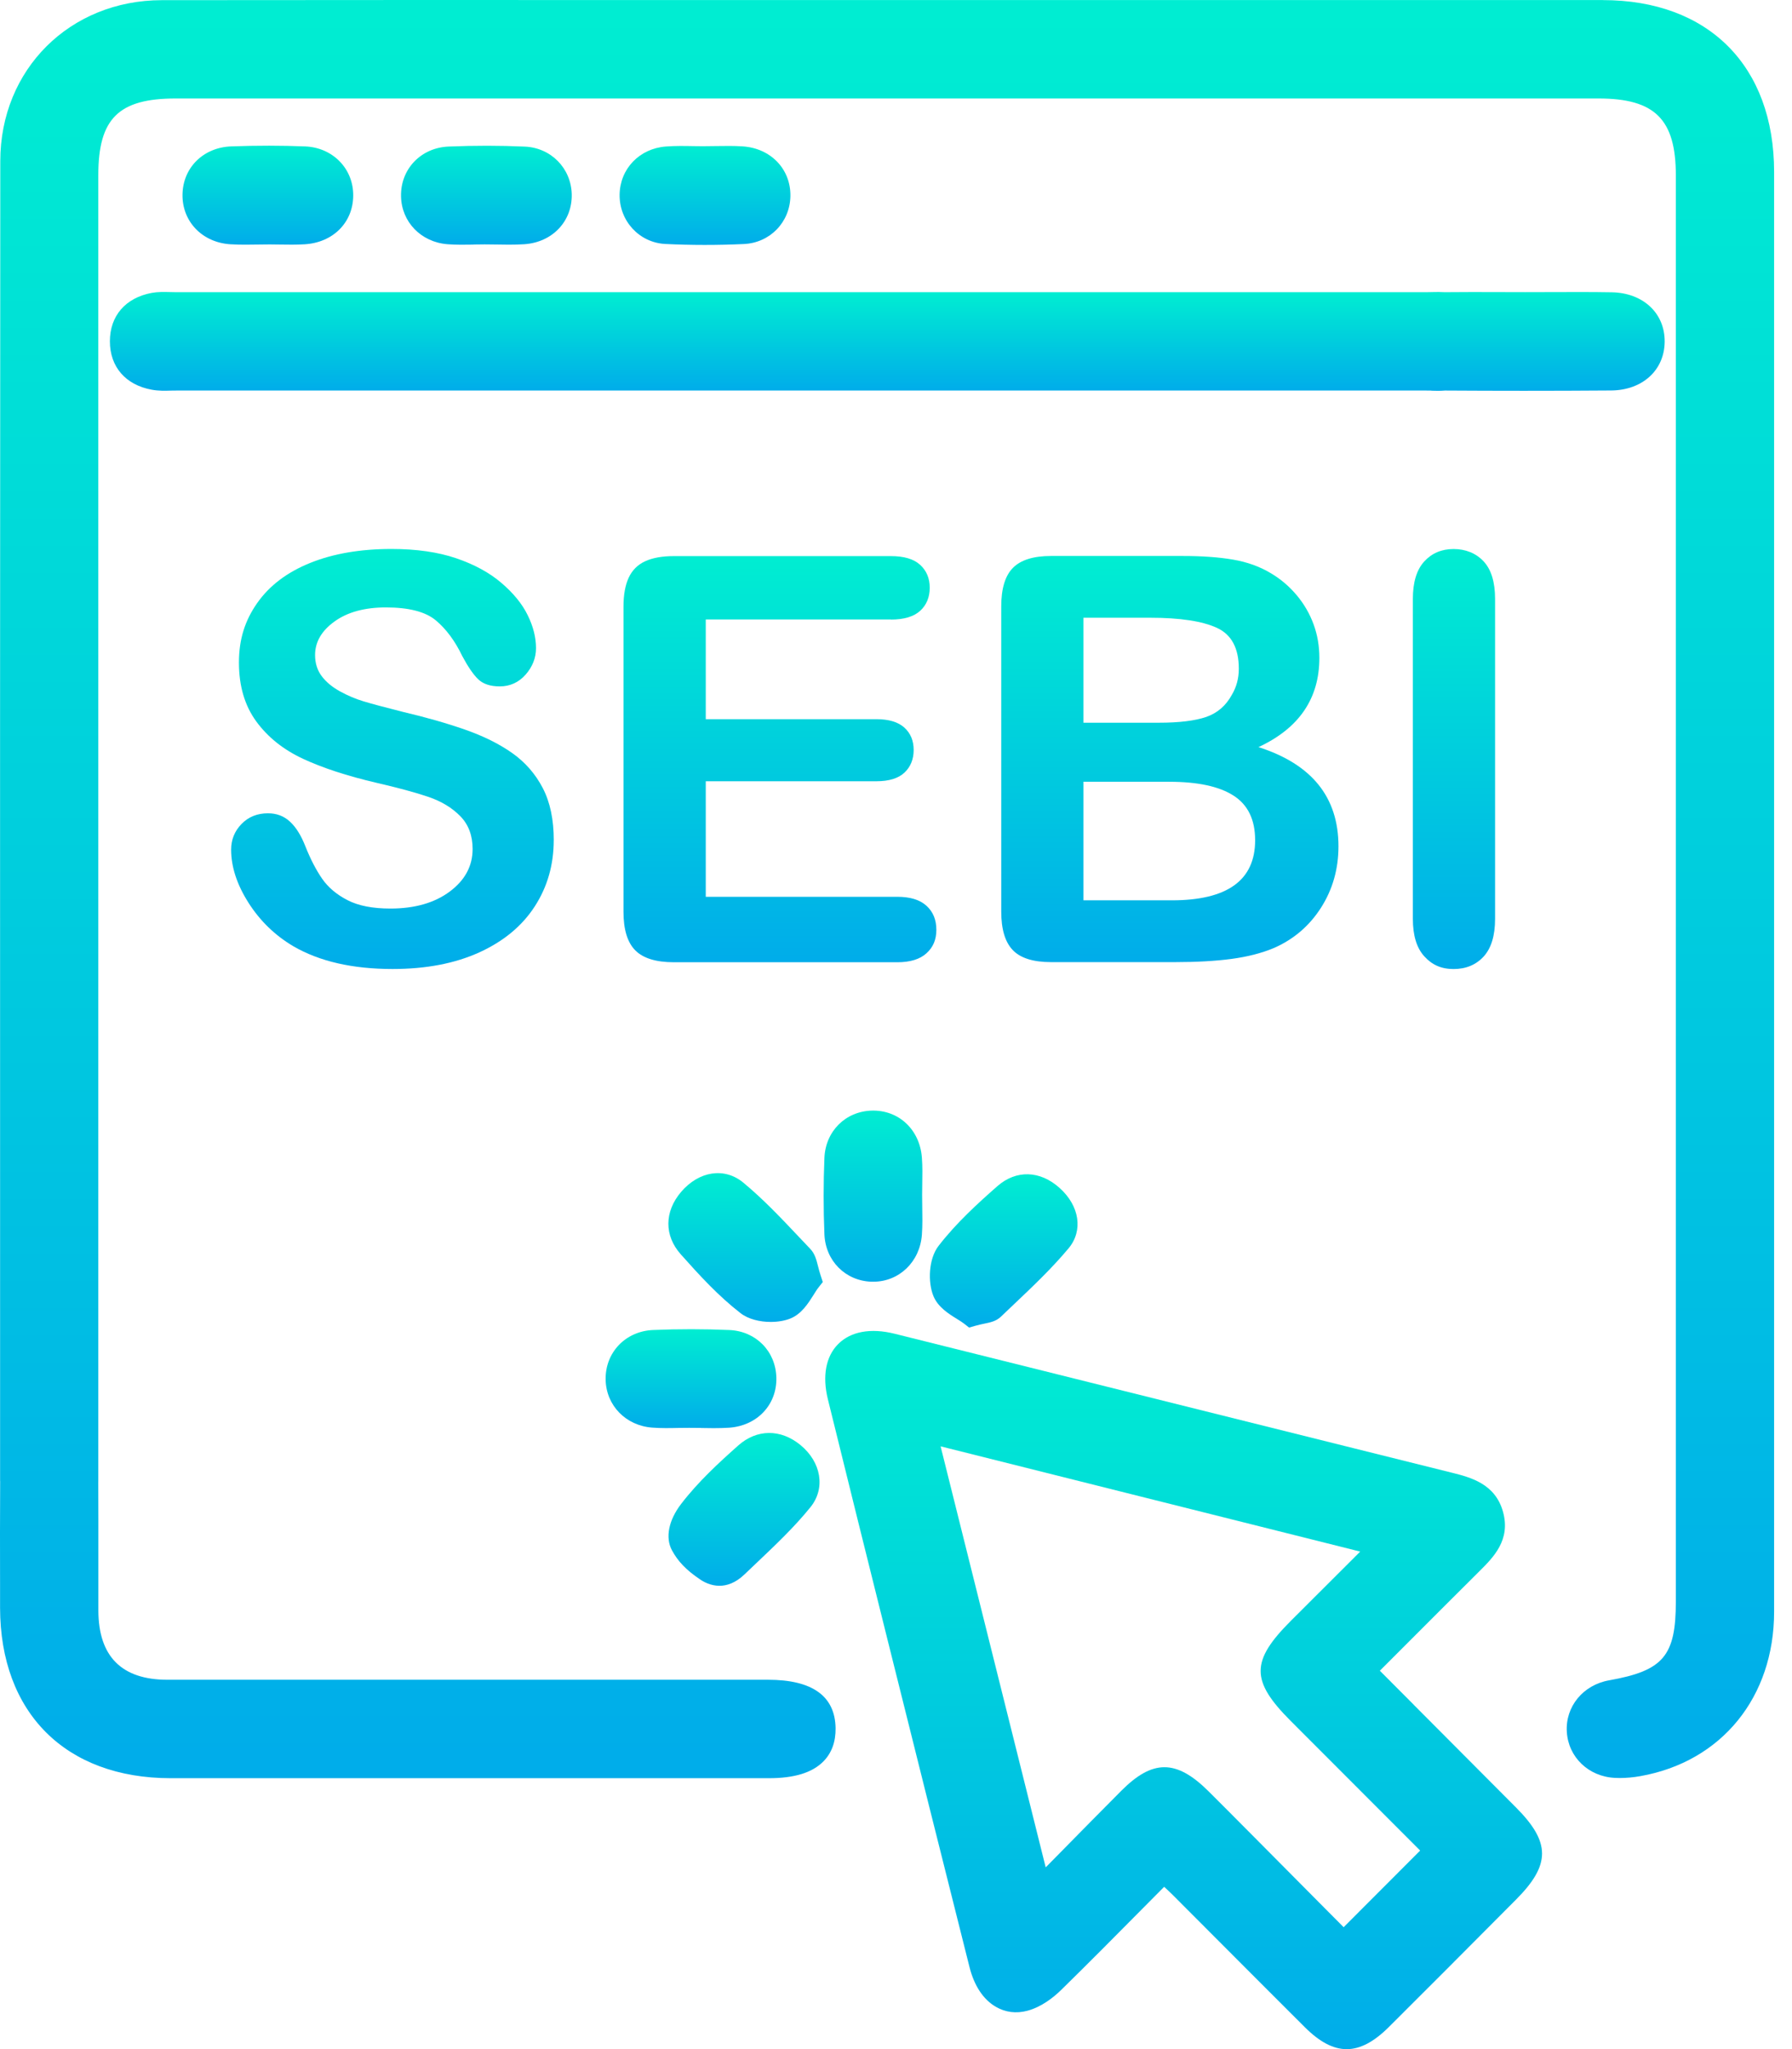 <svg width="56" height="64" viewBox="0 0 56 64" fill="none" xmlns="http://www.w3.org/2000/svg">
<path d="M50.087 0.002C44.502 0.002 38.919 0.002 33.334 0.002H27.749C25.592 -0 23.438 0.002 21.283 0.002C15.965 -0 10.464 -0.002 5.055 0.005C2.18 0.009 0.01 2.169 0.009 5.03C0.001 15.736 0.001 29.093 0.003 40.876V46.238C0.003 46.248 0.005 46.258 0.005 46.268C-0.002 47.338 -0 48.423 0.002 49.474V50.214C0.007 53.496 2.049 55.536 5.329 55.539C7.034 55.539 8.741 55.539 10.446 55.539C11.68 55.539 12.916 55.539 14.15 55.539H24.026C24.826 55.539 25.383 55.367 25.731 55.015C25.989 54.753 26.117 54.405 26.112 53.98C26.098 52.974 25.387 52.464 23.998 52.464H17.461C13.67 52.464 10.96 52.464 5.23 52.464C3.804 52.464 3.078 51.737 3.074 50.302C3.072 49.725 3.074 49.149 3.074 48.573C3.074 47.813 3.075 47.055 3.071 46.296C3.071 46.283 3.072 46.27 3.072 46.255C3.074 46.123 3.072 45.989 3.072 45.857V45.68V5.471C3.072 3.703 3.705 3.076 5.491 3.076H49.954C51.716 3.076 52.37 3.727 52.37 5.477C52.37 20.325 52.37 35.172 52.37 50.02C52.37 51.721 51.98 52.181 50.284 52.482C49.471 52.626 48.915 53.303 48.963 54.09C49.011 54.884 49.643 55.49 50.467 55.529C50.516 55.532 50.566 55.533 50.616 55.533C50.823 55.533 51.04 55.514 51.263 55.474C53.8 55.024 55.441 53.008 55.441 50.34C55.443 35.35 55.443 20.361 55.441 5.37C55.441 2.061 53.389 0.003 50.086 0.003L50.087 0.002Z" fill="url(#paint0_linear_13543_1840)"/>
<path d="M44.182 53.247L43.12 52.182L43.826 51.476C44.639 50.661 45.431 49.871 46.223 49.083L46.235 49.071C46.67 48.638 47.212 48.1 46.97 47.222C46.727 46.337 45.946 46.142 45.378 45.999L42.343 45.243C37.546 44.045 32.751 42.85 27.953 41.656C27.211 41.472 26.587 41.585 26.195 41.977C25.808 42.363 25.692 42.977 25.871 43.703C26.497 46.248 27.12 48.747 27.756 51.297C28.615 54.737 29.455 58.101 30.297 61.439C30.444 62.02 30.726 62.449 31.115 62.676C31.414 62.852 31.756 62.896 32.107 62.802C32.55 62.683 32.926 62.383 33.164 62.15C34.024 61.308 34.889 60.435 35.725 59.591C35.942 59.372 36.16 59.152 36.38 58.931C36.48 59.024 36.57 59.107 36.655 59.192C37.197 59.734 37.74 60.278 38.282 60.822C39.114 61.655 39.946 62.49 40.781 63.321C41.237 63.774 41.66 64.002 42.084 64.002C42.507 64.002 42.938 63.772 43.401 63.311C44.572 62.147 45.756 60.958 46.901 59.807L47.375 59.331C48.461 58.241 48.46 57.541 47.372 56.45C46.317 55.39 45.261 54.332 44.181 53.248L44.182 53.247ZM40.335 53.751L44.38 57.799L41.989 60.193L41.425 59.626C40.654 58.848 39.863 58.053 39.073 57.257L38.991 57.175C38.582 56.763 38.175 56.353 37.763 55.944C37.259 55.444 36.823 55.196 36.389 55.196C35.955 55.196 35.529 55.442 35.04 55.932C34.401 56.573 33.767 57.218 33.095 57.901C32.958 58.04 32.819 58.181 32.678 58.324L29.394 45.174L42.506 48.461L42.145 48.822C41.528 49.436 40.934 50.029 40.34 50.623C39.081 51.882 39.081 52.496 40.336 53.752L40.335 53.751Z" fill="url(#paint1_linear_13543_1840)"/>
<path d="M44.735 12.203C44.799 12.204 44.865 12.207 44.934 12.207C45.006 12.207 45.08 12.204 45.156 12.198C45.961 12.203 46.784 12.206 47.62 12.206C48.514 12.206 49.425 12.203 50.344 12.196C51.325 12.19 52.015 11.563 52.021 10.671C52.027 9.778 51.344 9.144 50.361 9.129C49.73 9.118 49.091 9.121 48.472 9.123C48.201 9.123 47.931 9.125 47.66 9.125H47.652C47.379 9.125 47.107 9.125 46.834 9.123C46.28 9.122 45.71 9.119 45.144 9.126C45.018 9.118 44.897 9.119 44.785 9.122C44.732 9.123 44.679 9.125 44.628 9.125C32.818 9.125 17.262 9.125 5.452 9.125C5.399 9.125 5.348 9.123 5.295 9.122C5.125 9.118 4.935 9.113 4.741 9.148C3.922 9.301 3.434 9.865 3.434 10.66C3.434 11.457 3.923 12.022 4.742 12.172C4.952 12.211 5.161 12.206 5.345 12.2C5.405 12.199 5.464 12.198 5.524 12.198C10.601 12.198 15.678 12.198 20.755 12.198H25.493C31.375 12.198 39.396 12.198 44.558 12.198C44.617 12.198 44.677 12.199 44.736 12.2L44.735 12.203Z" fill="url(#paint2_linear_13543_1840)"/>
<path d="M7.681 7.642C7.807 7.642 7.93 7.641 8.053 7.638C8.178 7.637 8.303 7.634 8.428 7.634C8.534 7.634 8.641 7.636 8.747 7.638C8.998 7.642 9.258 7.646 9.52 7.63C10.405 7.577 11.029 6.954 11.038 6.117C11.049 5.272 10.402 4.609 9.537 4.573C8.808 4.544 8.031 4.543 7.231 4.572C6.355 4.602 5.712 5.237 5.703 6.083C5.694 6.921 6.321 7.572 7.194 7.629C7.358 7.64 7.521 7.642 7.681 7.642Z" fill="url(#paint3_linear_13543_1840)"/>
<path d="M14.798 7.637C14.915 7.634 15.033 7.633 15.151 7.633C15.271 7.633 15.392 7.636 15.511 7.637C15.64 7.64 15.771 7.642 15.903 7.642C16.064 7.642 16.225 7.638 16.386 7.628C17.262 7.568 17.885 6.912 17.867 6.068C17.848 5.255 17.218 4.614 16.401 4.579C15.628 4.544 14.828 4.544 14.021 4.577C13.153 4.612 12.513 5.281 12.532 6.134C12.549 6.936 13.16 7.563 13.983 7.628C14.259 7.649 14.532 7.644 14.796 7.64L14.798 7.637Z" fill="url(#paint4_linear_13543_1840)"/>
<path d="M22.018 7.65C22.418 7.65 22.827 7.641 23.242 7.622C24.061 7.586 24.688 6.941 24.7 6.121C24.712 5.281 24.086 4.63 23.21 4.572C22.934 4.553 22.659 4.559 22.394 4.562C22.278 4.565 22.163 4.566 22.046 4.566H21.874C21.809 4.566 21.744 4.566 21.678 4.564C21.395 4.559 21.102 4.553 20.807 4.576C19.983 4.639 19.375 5.271 19.363 6.078C19.352 6.901 19.977 7.577 20.787 7.62C21.185 7.639 21.596 7.65 22.018 7.65Z" fill="url(#paint5_linear_13543_1840)"/>
<path d="M27.232 40.032C27.251 40.032 27.271 40.032 27.289 40.032C28.099 40.032 28.747 39.411 28.809 38.565C28.83 38.27 28.825 37.979 28.82 37.696C28.817 37.573 28.816 37.449 28.816 37.326C28.816 37.211 28.818 37.096 28.82 36.981C28.825 36.713 28.83 36.437 28.809 36.158C28.744 35.281 28.085 34.664 27.239 34.688C26.417 34.713 25.797 35.335 25.763 36.166C25.731 36.949 25.73 37.751 25.763 38.548C25.796 39.379 26.415 40.003 27.232 40.032Z" fill="url(#paint6_linear_13543_1840)"/>
<path d="M21.909 44.601C22.038 44.603 22.169 44.606 22.301 44.606C22.461 44.606 22.622 44.602 22.785 44.592C23.662 44.531 24.282 43.873 24.261 43.028C24.241 42.203 23.624 41.577 22.793 41.541C22.012 41.508 21.211 41.507 20.413 41.54C19.545 41.575 18.906 42.246 18.926 43.099C18.946 43.9 19.557 44.527 20.381 44.589C20.659 44.61 20.933 44.605 21.198 44.599C21.31 44.597 21.424 44.596 21.536 44.596C21.66 44.597 21.785 44.598 21.909 44.599V44.601Z" fill="url(#paint7_linear_13543_1840)"/>
<path d="M25.645 39.837C25.609 39.73 25.585 39.632 25.563 39.546C25.512 39.346 25.466 39.158 25.319 39.005C25.204 38.884 25.09 38.763 24.975 38.642C24.426 38.061 23.859 37.459 23.228 36.937C22.642 36.452 21.843 36.572 21.283 37.229C20.758 37.846 20.754 38.592 21.274 39.176C21.864 39.839 22.45 40.478 23.142 41.014C23.385 41.203 23.745 41.288 24.085 41.288C24.314 41.288 24.535 41.249 24.705 41.179C25.049 41.038 25.257 40.707 25.424 40.443C25.479 40.354 25.532 40.269 25.581 40.208L25.712 40.042L25.646 39.839L25.645 39.837Z" fill="url(#paint8_linear_13543_1840)"/>
<path d="M21.866 49.322C21.985 49.406 22.206 49.529 22.483 49.529C22.714 49.529 22.984 49.443 23.265 49.174C23.393 49.051 23.521 48.929 23.65 48.808C24.222 48.265 24.816 47.705 25.326 47.075C25.802 46.487 25.67 45.67 25.011 45.13C24.393 44.625 23.65 44.632 23.069 45.148C22.458 45.691 21.816 46.281 21.286 46.972C20.894 47.482 20.786 48.022 20.996 48.416C21.183 48.765 21.443 49.037 21.866 49.322Z" fill="url(#paint9_linear_13543_1840)"/>
<path d="M31.169 37.047C30.572 37.571 29.888 38.19 29.329 38.914C29.014 39.321 28.993 40.053 29.17 40.481C29.313 40.827 29.642 41.032 29.907 41.196C29.991 41.248 30.071 41.297 30.125 41.34L30.284 41.464L30.478 41.409C30.584 41.378 30.678 41.36 30.76 41.342C30.951 41.303 31.13 41.266 31.28 41.123C31.416 40.992 31.552 40.864 31.69 40.733C32.269 40.184 32.87 39.616 33.394 38.988C33.853 38.438 33.738 37.664 33.113 37.104C32.501 36.554 31.755 36.533 31.169 37.047Z" fill="url(#paint10_linear_13543_1840)"/>
<path d="M17.304 26.242C17.304 27.009 17.107 27.699 16.711 28.31C16.316 28.921 15.738 29.4 14.976 29.747C14.214 30.093 13.312 30.265 12.268 30.265C11.017 30.265 9.983 30.028 9.17 29.556C8.593 29.216 8.125 28.761 7.764 28.194C7.403 27.626 7.223 27.073 7.223 26.536C7.223 26.225 7.331 25.958 7.547 25.736C7.764 25.513 8.039 25.402 8.374 25.402C8.645 25.402 8.874 25.488 9.061 25.662C9.249 25.835 9.409 26.091 9.542 26.431C9.703 26.835 9.878 27.172 10.065 27.443C10.253 27.715 10.517 27.938 10.858 28.114C11.198 28.29 11.645 28.377 12.199 28.377C12.961 28.377 13.579 28.2 14.055 27.846C14.531 27.491 14.769 27.048 14.769 26.517C14.769 26.097 14.641 25.754 14.384 25.492C14.128 25.23 13.796 25.029 13.39 24.89C12.984 24.752 12.44 24.605 11.759 24.448C10.847 24.235 10.084 23.985 9.47 23.7C8.856 23.414 8.368 23.025 8.008 22.532C7.647 22.038 7.467 21.426 7.467 20.693C7.467 19.96 7.658 19.375 8.039 18.833C8.42 18.291 8.97 17.874 9.691 17.583C10.412 17.292 11.26 17.146 12.235 17.146C13.014 17.146 13.687 17.243 14.255 17.436C14.822 17.629 15.295 17.886 15.669 18.206C16.043 18.526 16.319 18.862 16.49 19.214C16.664 19.566 16.75 19.91 16.75 20.243C16.75 20.549 16.641 20.824 16.426 21.07C16.209 21.315 15.94 21.438 15.616 21.438C15.322 21.438 15.099 21.364 14.945 21.217C14.792 21.07 14.627 20.829 14.448 20.495C14.218 20.016 13.94 19.643 13.617 19.374C13.294 19.106 12.775 18.972 12.06 18.972C11.396 18.972 10.862 19.117 10.456 19.409C10.05 19.7 9.846 20.05 9.846 20.46C9.846 20.714 9.915 20.934 10.053 21.118C10.192 21.303 10.383 21.46 10.625 21.594C10.867 21.726 11.112 21.831 11.361 21.905C11.608 21.98 12.018 22.09 12.589 22.234C13.305 22.402 13.952 22.586 14.531 22.788C15.111 22.991 15.604 23.235 16.012 23.524C16.418 23.812 16.735 24.177 16.964 24.618C17.192 25.06 17.305 25.599 17.305 26.24L17.304 26.242Z" fill="url(#paint11_linear_13543_1840)"/>
<path d="M27.843 19.347H22.055V22.462H27.384C27.776 22.462 28.07 22.551 28.263 22.727C28.456 22.903 28.552 23.135 28.552 23.424C28.552 23.712 28.457 23.948 28.267 24.129C28.076 24.31 27.782 24.401 27.384 24.401H22.055V28.01H28.042C28.445 28.01 28.75 28.104 28.954 28.292C29.16 28.48 29.261 28.728 29.261 29.041C29.261 29.353 29.16 29.584 28.954 29.772C28.75 29.96 28.445 30.054 28.042 30.054H21.058C20.499 30.054 20.097 29.929 19.852 29.682C19.607 29.435 19.484 29.033 19.484 28.48V18.945C19.484 18.576 19.539 18.274 19.648 18.04C19.758 17.806 19.93 17.636 20.163 17.529C20.397 17.422 20.695 17.369 21.058 17.369H27.842C28.252 17.369 28.556 17.46 28.755 17.642C28.953 17.823 29.054 18.061 29.054 18.356C29.054 18.651 28.954 18.897 28.755 19.078C28.555 19.259 28.251 19.351 27.842 19.351L27.843 19.347Z" fill="url(#paint12_linear_13543_1840)"/>
<path d="M36.722 30.05H32.846C32.286 30.05 31.887 29.924 31.648 29.673C31.408 29.422 31.289 29.022 31.289 28.474V18.939C31.289 18.38 31.412 17.978 31.657 17.733C31.901 17.488 32.298 17.365 32.846 17.365H36.956C37.562 17.365 38.087 17.402 38.53 17.478C38.975 17.553 39.373 17.697 39.725 17.91C40.025 18.089 40.29 18.315 40.521 18.589C40.751 18.863 40.927 19.166 41.049 19.498C41.171 19.83 41.23 20.18 41.23 20.549C41.23 21.818 40.595 22.747 39.327 23.335C40.993 23.866 41.827 24.899 41.827 26.433C41.827 27.142 41.645 27.781 41.282 28.35C40.918 28.919 40.428 29.338 39.811 29.609C39.425 29.771 38.98 29.884 38.479 29.951C37.977 30.017 37.391 30.05 36.722 30.05ZM33.858 19.294V22.573H36.211C36.852 22.573 37.346 22.512 37.696 22.392C38.045 22.27 38.311 22.04 38.496 21.7C38.64 21.458 38.713 21.187 38.713 20.887C38.713 20.246 38.485 19.82 38.029 19.61C37.572 19.4 36.878 19.294 35.944 19.294H33.859H33.858ZM36.532 24.416H33.858V28.12H36.619C38.354 28.12 39.223 27.494 39.223 26.243C39.223 25.602 38.998 25.138 38.549 24.85C38.099 24.561 37.427 24.417 36.533 24.417L36.532 24.416Z" fill="url(#paint13_linear_13543_1840)"/>
<path d="M44.152 28.699V18.705C44.152 18.187 44.27 17.797 44.507 17.537C44.744 17.278 45.049 17.148 45.424 17.148C45.798 17.148 46.123 17.277 46.363 17.533C46.602 17.79 46.721 18.182 46.721 18.705V28.699C46.721 29.225 46.601 29.616 46.363 29.877C46.123 30.136 45.81 30.266 45.424 30.266C45.037 30.266 44.75 30.135 44.511 29.871C44.271 29.61 44.152 29.218 44.152 28.699Z" fill="url(#paint14_linear_13543_1840)"/>
<defs>
<linearGradient id="paint0_linear_13543_1840" x1="27.721" y1="-1.243" x2="27.721" y2="55.732" gradientUnits="userSpaceOnUse">
<stop stop-color="#00EFD1"/>
<stop offset="1" stop-color="#00ACEA"/>
</linearGradient>
<linearGradient id="paint1_linear_13543_1840" x1="36.989" y1="41.068" x2="36.989" y2="64.08" gradientUnits="userSpaceOnUse">
<stop stop-color="#00EFD1"/>
<stop offset="1" stop-color="#00ACEA"/>
</linearGradient>
<linearGradient id="paint2_linear_13543_1840" x1="27.727" y1="9.05" x2="27.727" y2="12.218" gradientUnits="userSpaceOnUse">
<stop stop-color="#00EFD1"/>
<stop offset="1" stop-color="#00ACEA"/>
</linearGradient>
<linearGradient id="paint3_linear_13543_1840" x1="8.371" y1="4.482" x2="8.371" y2="7.653" gradientUnits="userSpaceOnUse">
<stop stop-color="#00EFD1"/>
<stop offset="1" stop-color="#00ACEA"/>
</linearGradient>
<linearGradient id="paint4_linear_13543_1840" x1="15.199" y1="4.484" x2="15.199" y2="7.654" gradientUnits="userSpaceOnUse">
<stop stop-color="#00EFD1"/>
<stop offset="1" stop-color="#00ACEA"/>
</linearGradient>
<linearGradient id="paint5_linear_13543_1840" x1="22.032" y1="4.489" x2="22.032" y2="7.661" gradientUnits="userSpaceOnUse">
<stop stop-color="#00EFD1"/>
<stop offset="1" stop-color="#00ACEA"/>
</linearGradient>
<linearGradient id="paint6_linear_13543_1840" x1="27.281" y1="34.568" x2="27.281" y2="40.051" gradientUnits="userSpaceOnUse">
<stop stop-color="#00EFD1"/>
<stop offset="1" stop-color="#00ACEA"/>
</linearGradient>
<linearGradient id="paint7_linear_13543_1840" x1="21.594" y1="41.446" x2="21.594" y2="44.617" gradientUnits="userSpaceOnUse">
<stop stop-color="#00EFD1"/>
<stop offset="1" stop-color="#00ACEA"/>
</linearGradient>
<linearGradient id="paint8_linear_13543_1840" x1="23.299" y1="36.537" x2="23.299" y2="41.304" gradientUnits="userSpaceOnUse">
<stop stop-color="#00EFD1"/>
<stop offset="1" stop-color="#00ACEA"/>
</linearGradient>
<linearGradient id="paint9_linear_13543_1840" x1="23.25" y1="44.649" x2="23.25" y2="49.545" gradientUnits="userSpaceOnUse">
<stop stop-color="#00EFD1"/>
<stop offset="1" stop-color="#00ACEA"/>
</linearGradient>
<linearGradient id="paint10_linear_13543_1840" x1="31.366" y1="36.569" x2="31.366" y2="41.481" gradientUnits="userSpaceOnUse">
<stop stop-color="#00EFD1"/>
<stop offset="1" stop-color="#00ACEA"/>
</linearGradient>
<linearGradient id="paint11_linear_13543_1840" x1="12.264" y1="16.853" x2="12.264" y2="30.311" gradientUnits="userSpaceOnUse">
<stop stop-color="#00EFD1"/>
<stop offset="1" stop-color="#00ACEA"/>
</linearGradient>
<linearGradient id="paint12_linear_13543_1840" x1="24.373" y1="17.085" x2="24.373" y2="30.098" gradientUnits="userSpaceOnUse">
<stop stop-color="#00EFD1"/>
<stop offset="1" stop-color="#00ACEA"/>
</linearGradient>
<linearGradient id="paint13_linear_13543_1840" x1="36.558" y1="17.081" x2="36.558" y2="30.094" gradientUnits="userSpaceOnUse">
<stop stop-color="#00EFD1"/>
<stop offset="1" stop-color="#00ACEA"/>
</linearGradient>
<linearGradient id="paint14_linear_13543_1840" x1="45.437" y1="16.855" x2="45.437" y2="30.311" gradientUnits="userSpaceOnUse">
<stop stop-color="#00EFD1"/>
<stop offset="1" stop-color="#00ACEA"/>
</linearGradient>
</defs>
</svg>
